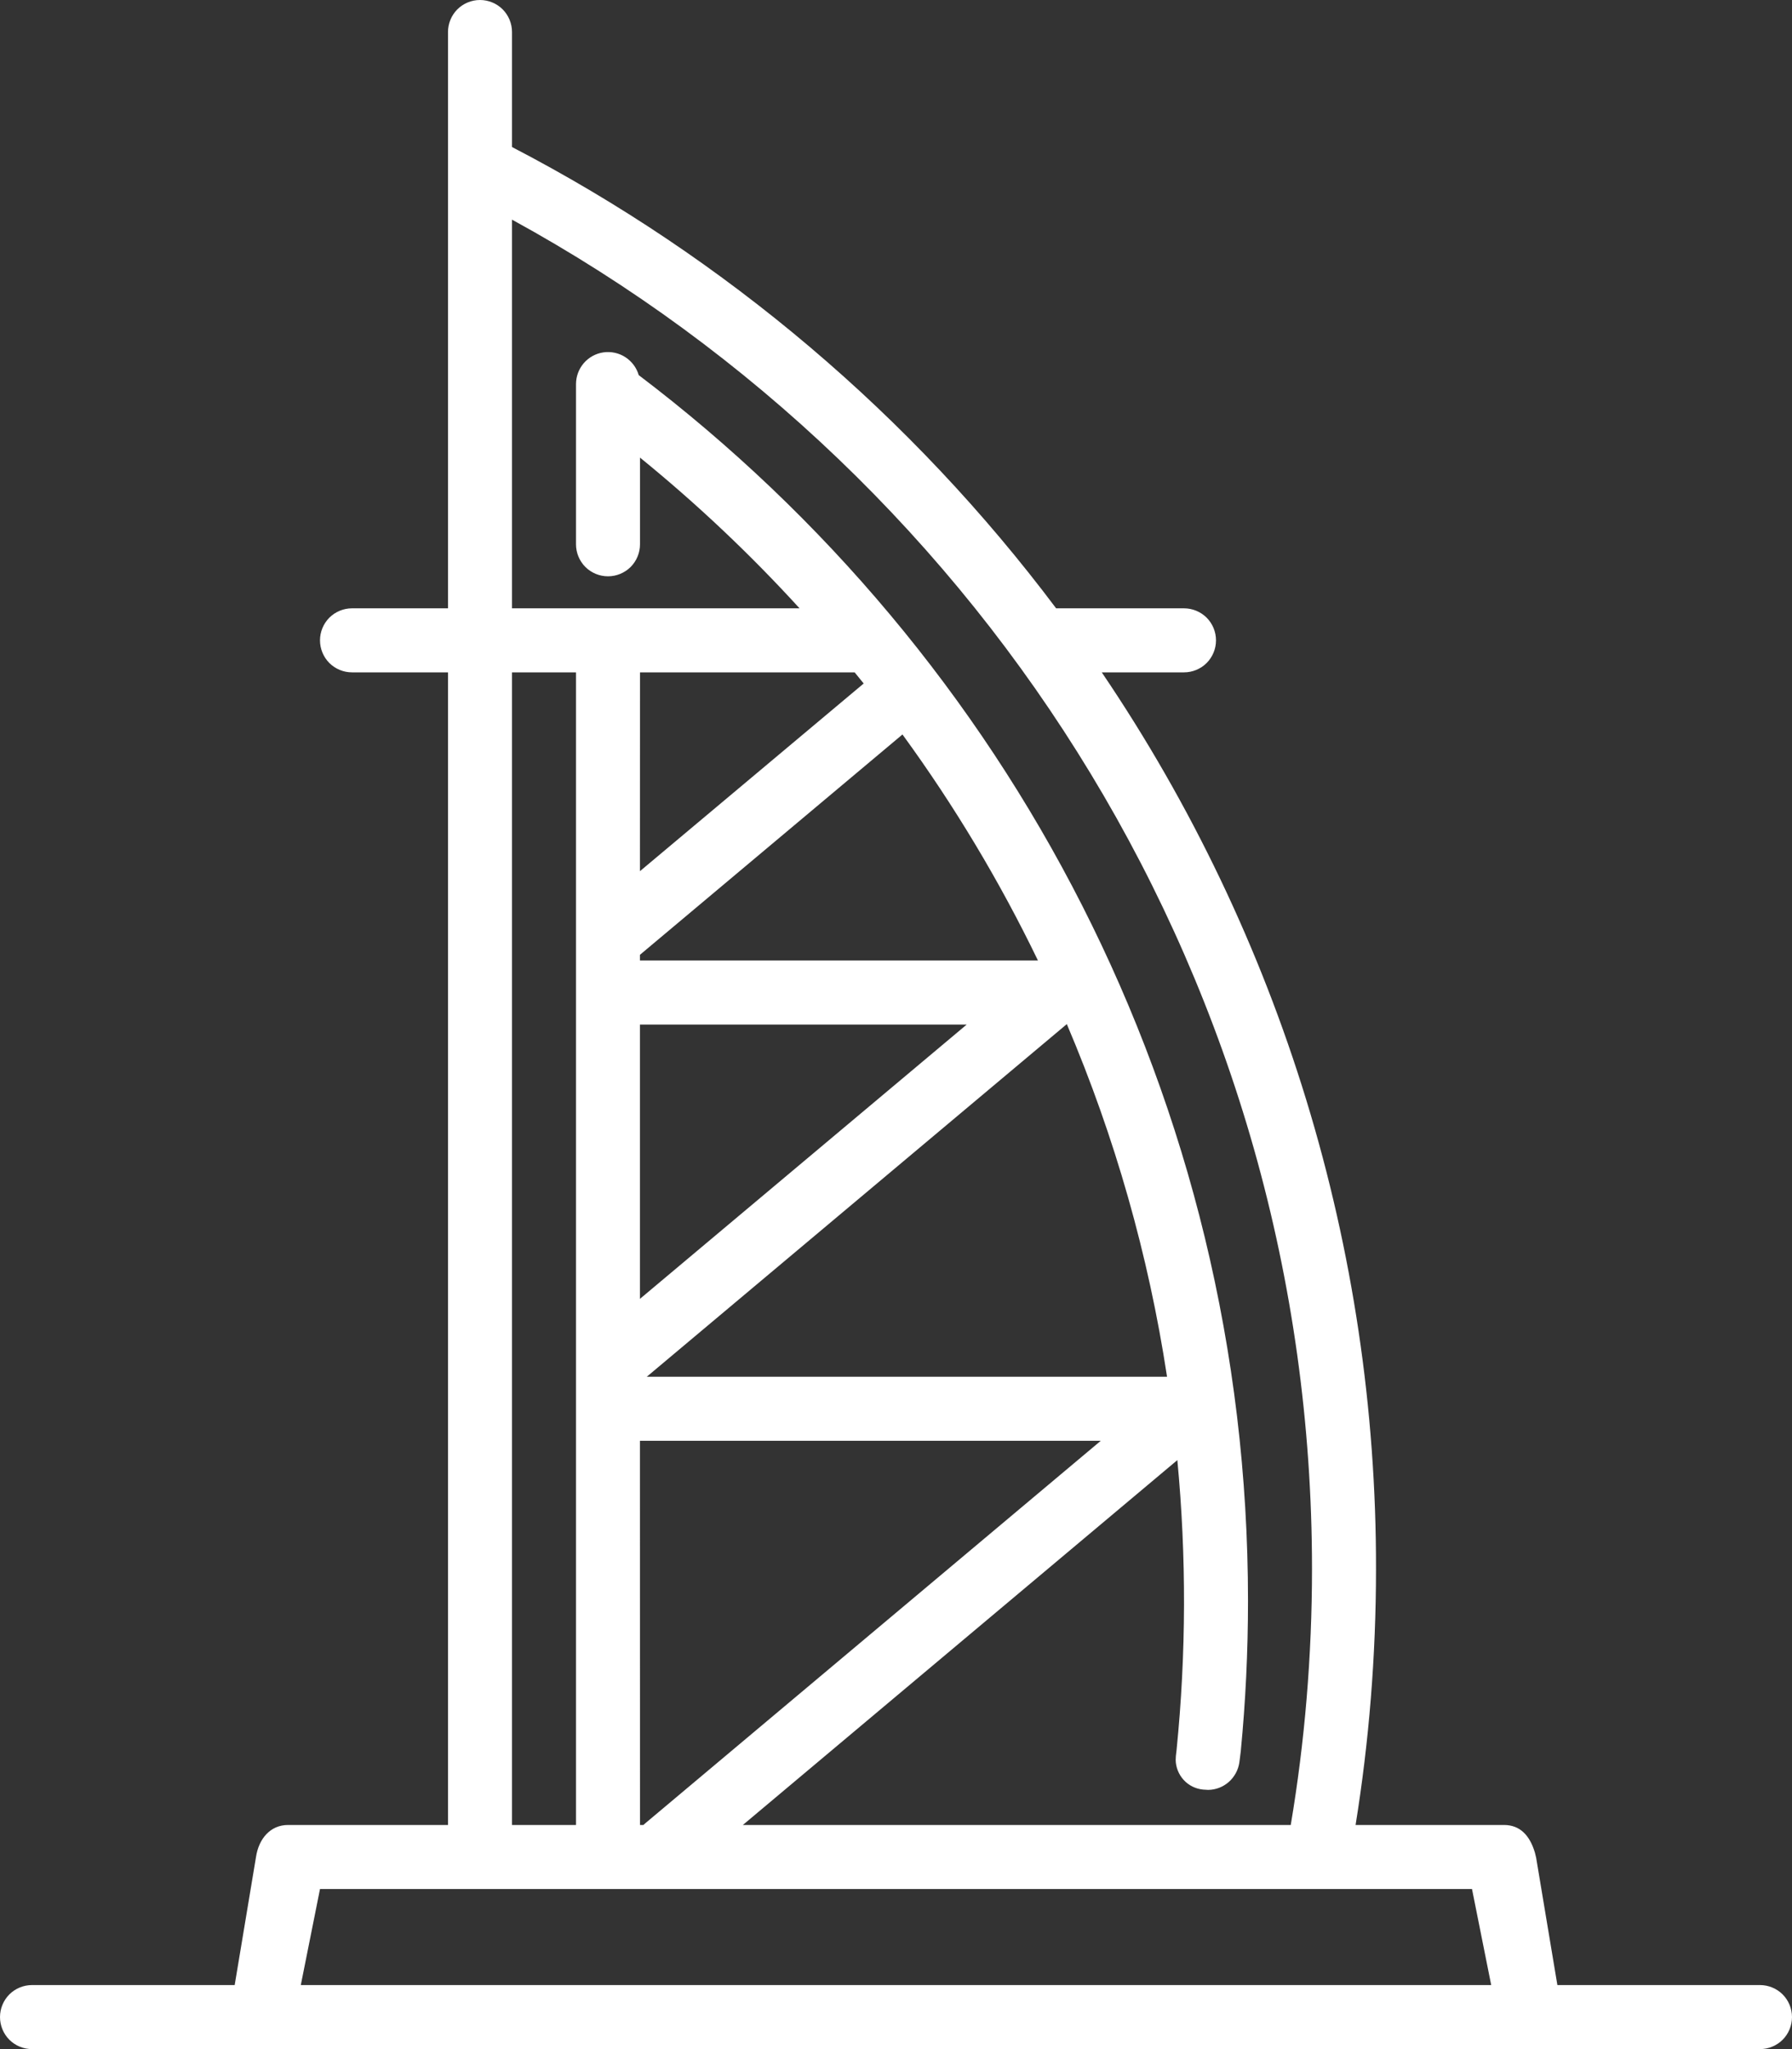 <svg width="28" height="32" viewBox="0 0 28 32" fill="none" xmlns="http://www.w3.org/2000/svg">
<rect x="0" y="0" width="28" height="32" fill="#333333" stroke="none"/>
<path d="M0.5 32C0.367 32 0.24 31.947 0.146 31.854C0.053 31.76 0 31.633 0 31.5C0 31.367 0.053 31.24 0.146 31.146C0.24 31.053 0.367 31 0.5 31H3.667L4 29C4.043 28.715 4.224 28.5 4.5 28.5H7L7 10.5H5.5C5.367 10.5 5.24 10.447 5.146 10.354C5.053 10.26 5 10.133 5 10C5 9.867 5.053 9.74 5.146 9.646C5.24 9.553 5.367 9.5 5.5 9.5H7L7 0.5C7 0.367 7.053 0.24 7.146 0.146C7.24 0.053 7.367 0 7.5 0C7.633 0 7.76 0.053 7.854 0.146C7.947 0.24 8 0.367 8 0.5V2.296C11.338 4.03 14.243 6.492 16.502 9.5H18.5C18.633 9.5 18.76 9.553 18.854 9.646C18.947 9.74 19 9.867 19 10C19 10.133 18.947 10.26 18.854 10.354C18.76 10.447 18.633 10.5 18.5 10.5H17.215C20.015 14.631 21.508 19.509 21.5 24.5C21.5 25.861 21.391 27.198 21.181 28.5H23.5C23.755 28.5 23.905 28.669 23.983 28.932L24.002 29.01L24.334 31H27.5C27.633 31 27.76 31.053 27.854 31.146C27.947 31.24 28 31.367 28 31.5C28 31.633 27.947 31.76 27.854 31.854C27.76 31.947 27.633 32 27.5 32H0.5ZM23 29.5H5L4.7 31H23.3L23 29.5ZM8 3.43V9.5H12.493C11.722 8.655 10.888 7.868 10 7.146V8.5C10 8.633 9.947 8.76 9.854 8.854C9.76 8.947 9.633 9 9.5 9C9.367 9 9.24 8.947 9.146 8.854C9.053 8.76 9 8.633 9 8.5V6C9 5.879 9.043 5.763 9.121 5.672C9.2 5.58 9.309 5.52 9.428 5.503C9.548 5.486 9.669 5.512 9.77 5.577C9.872 5.643 9.946 5.742 9.98 5.858C15.763 10.24 19.5 17.183 19.5 25C19.5 25.793 19.462 26.576 19.387 27.349L19.365 27.523C19.348 27.641 19.289 27.749 19.2 27.828C19.11 27.907 18.996 27.951 18.877 27.952L18.796 27.947C18.68 27.935 18.573 27.882 18.495 27.797C18.417 27.711 18.372 27.6 18.37 27.485L18.373 27.422L18.384 27.328C18.535 25.823 18.539 24.308 18.396 22.802L11.607 28.5L20.168 28.5C20.387 27.2 20.5 25.863 20.5 24.5C20.5 15.412 15.448 7.503 8 3.43ZM9 10.5H8L8 28.5H9V10.5ZM17.201 22.5H9.999L10 28.5H10.053L10.082 28.474L17.2 22.5H17.201ZM16.669 15.993L10.106 21.5H18.235C17.947 19.606 17.42 17.756 16.669 15.993ZM15.105 16H9.999V20.284L15.105 16ZM14.101 11.47L9.999 14.911V15H16.218C15.62 13.762 14.911 12.581 14.101 11.47ZM13.354 10.5H10L9.999 13.605L13.495 10.674L13.354 10.5Z" fill="white"/>
</svg>
